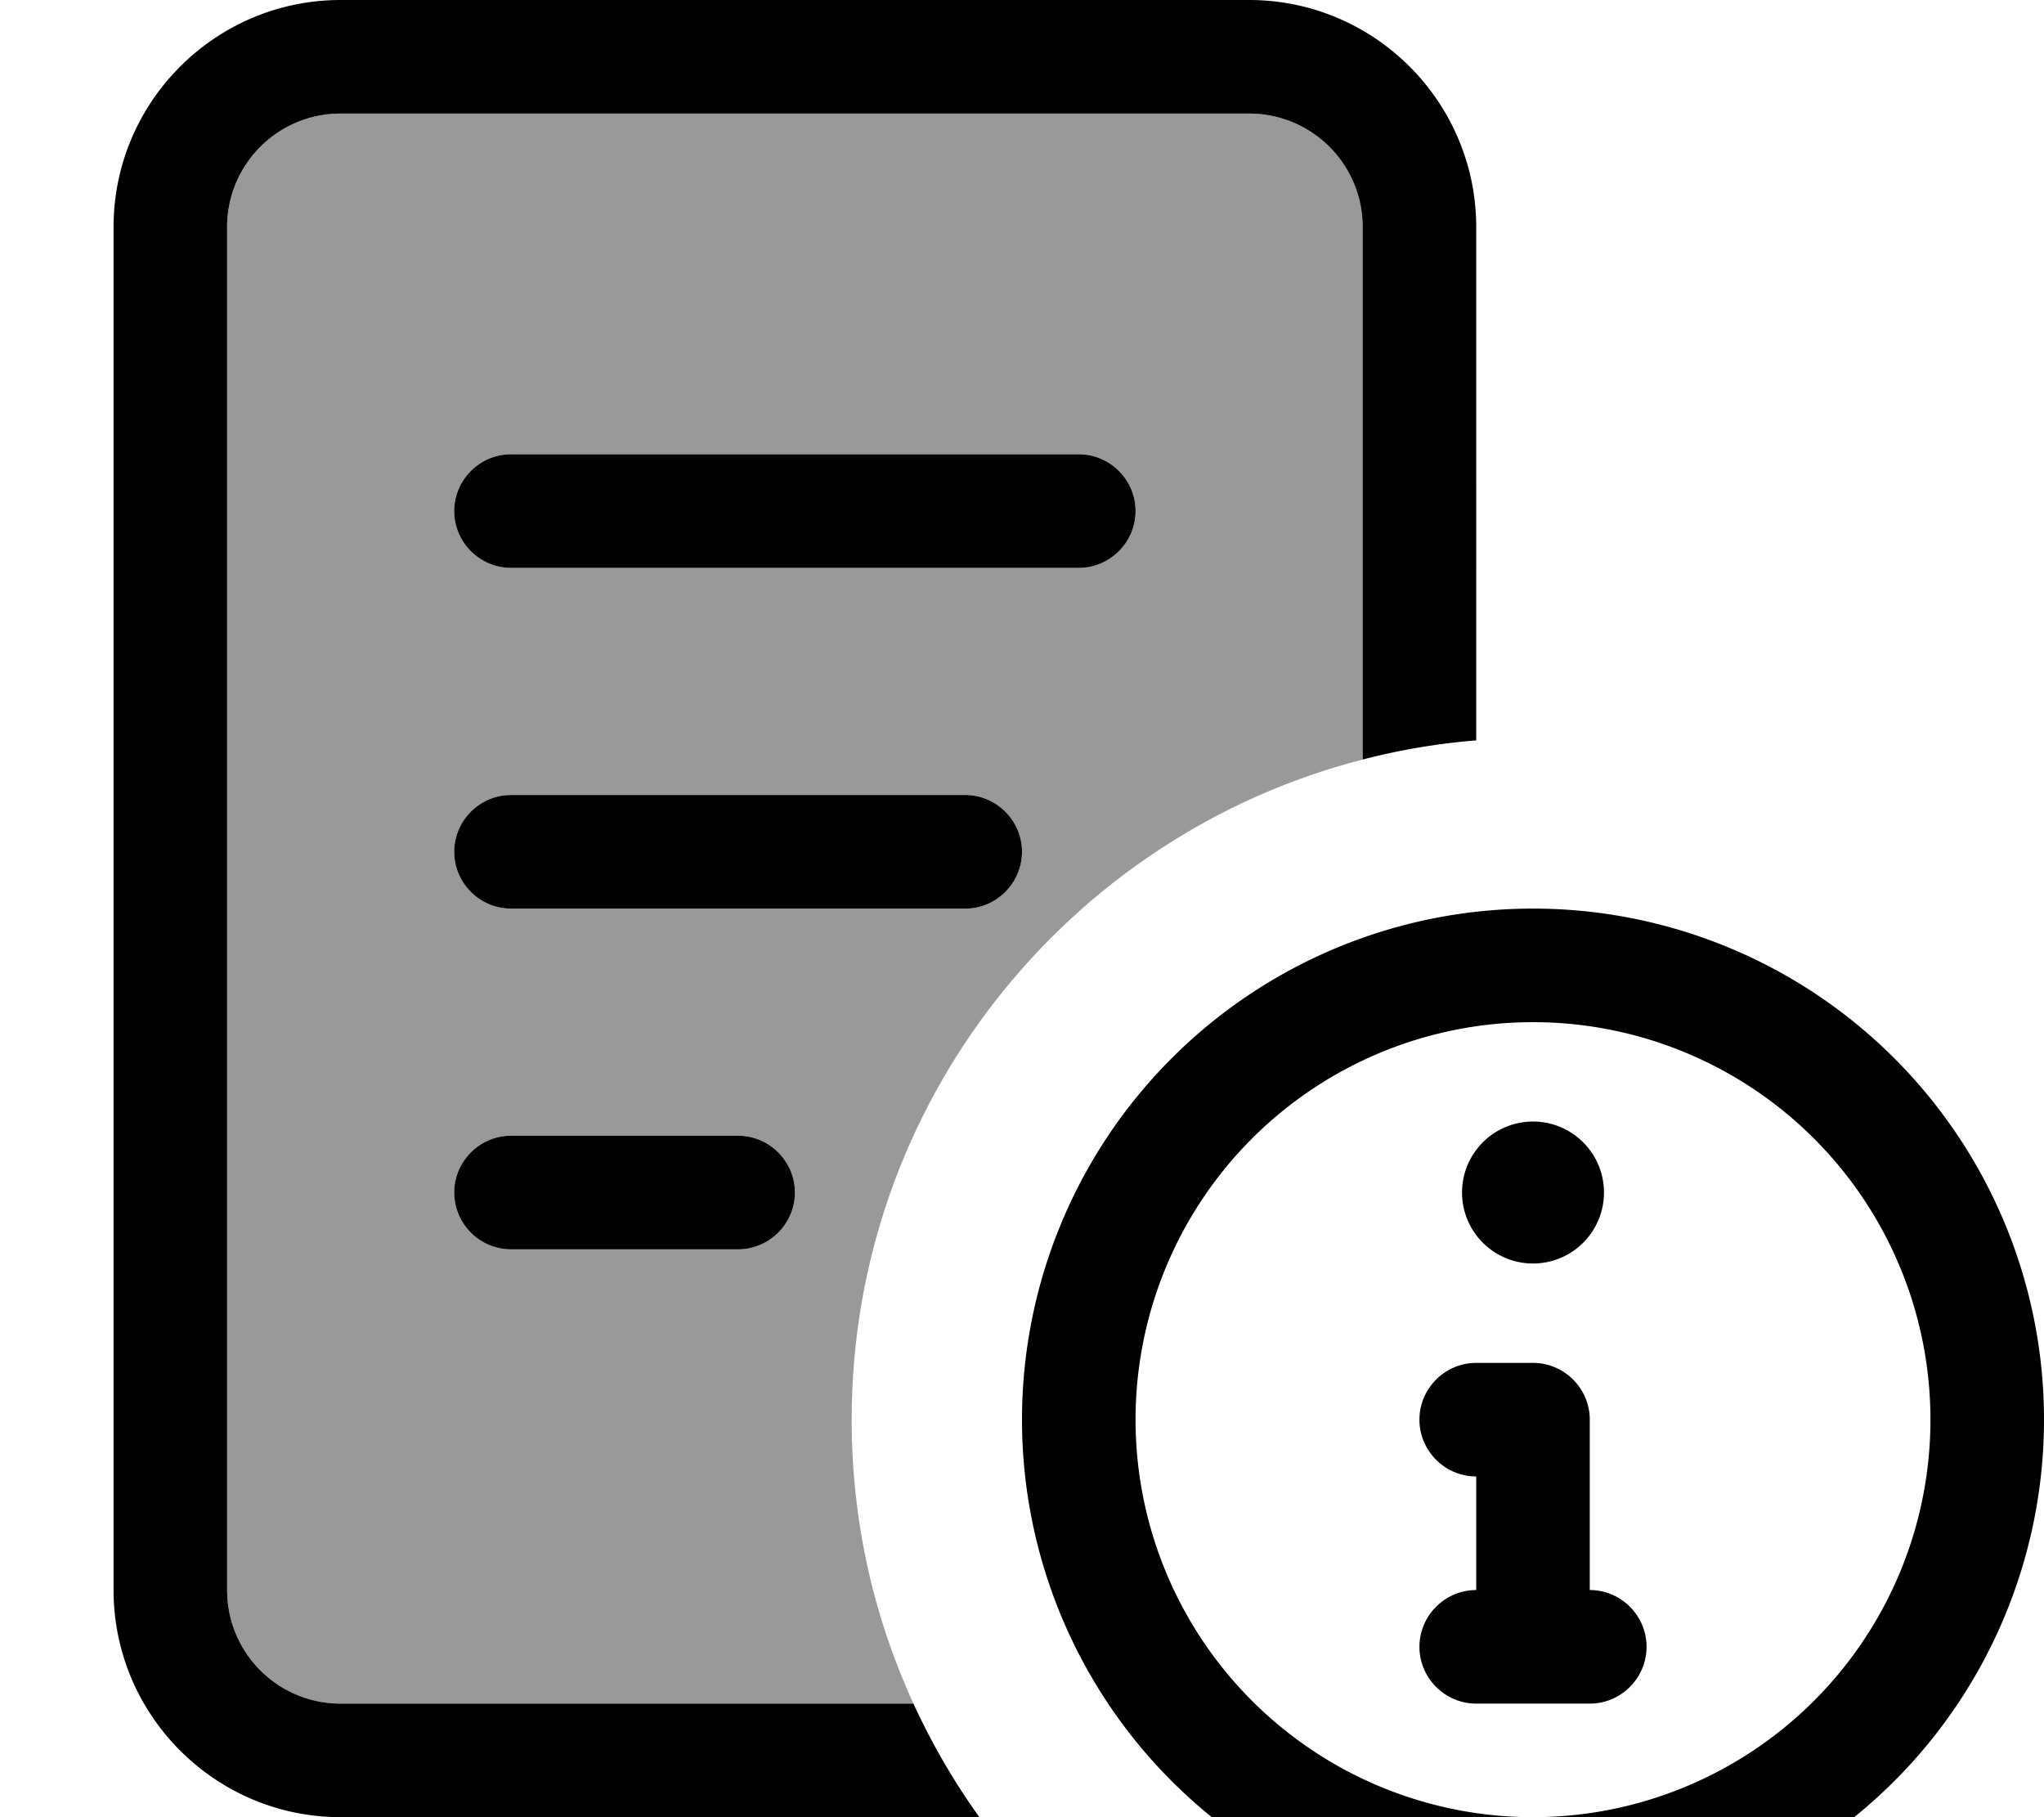 <svg xmlns="http://www.w3.org/2000/svg" viewBox="0 0 576 512"><!--! Font Awesome Pro 7.0.1 by @fontawesome - https://fontawesome.com License - https://fontawesome.com/license (Commercial License) Copyright 2025 Fonticons, Inc. --><path style="fill:currentColor;opacity:.4" d="M64 64c0-17.7 14.3-32 32-32l256 0c17.7 0 32 14.3 32 32l0 150c-82.8 21.3-144 96.5-144 186 0 28.6 6.2 55.6 17.4 80L96 480c-17.7 0-32-14.3-32-32L64 64zm64 80c0 8.8 7.2 16 16 16l160 0c8.8 0 16-7.2 16-16s-7.2-16-16-16l-160 0c-8.8 0-16 7.2-16 16zm0 96c0 8.8 7.2 16 16 16l128 0c8.8 0 16-7.2 16-16s-7.2-16-16-16l-128 0c-8.8 0-16 7.2-16 16zm0 96c0 8.8 7.2 16 16 16l64 0c8.8 0 16-7.2 16-16s-7.2-16-16-16l-64 0c-8.8 0-16 7.2-16 16z"/><path style="fill:currentColor;opacity:1" d="M96 32l256 0c17.7 0 32 14.3 32 32l0 150c10.4-2.7 21-4.5 32-5.4L416 64c0-35.3-28.7-64-64-64L96 0C60.7 0 32 28.7 32 64l0 384c0 35.3 28.7 64 64 64l180 0c-7.2-10-13.4-20.7-18.6-32L96 480c-17.7 0-32-14.3-32-32L64 64c0-17.7 14.3-32 32-32zM432 512a112 112 0 1 1 0-224 112 112 0 1 1 0 224zm0-256a144 144 0 1 0 0 288 144 144 0 1 0 0-288zm20 80a20 20 0 1 0 -40 0 20 20 0 1 0 40 0zM416 480l32 0c8.8 0 16-7.2 16-16s-7.2-16-16-16l0 0 0-48c0-8.8-7.2-16-16-16l-16 0c-8.8 0-16 7.2-16 16s7.2 16 16 16l0 32c-8.8 0-16 7.2-16 16s7.2 16 16 16zM144 128c-8.8 0-16 7.2-16 16s7.2 16 16 16l160 0c8.8 0 16-7.2 16-16s-7.2-16-16-16l-160 0zm0 96c-8.8 0-16 7.2-16 16s7.2 16 16 16l128 0c8.8 0 16-7.2 16-16s-7.2-16-16-16l-128 0zm0 96c-8.8 0-16 7.2-16 16s7.2 16 16 16l64 0c8.8 0 16-7.2 16-16s-7.2-16-16-16l-64 0z"/></svg>